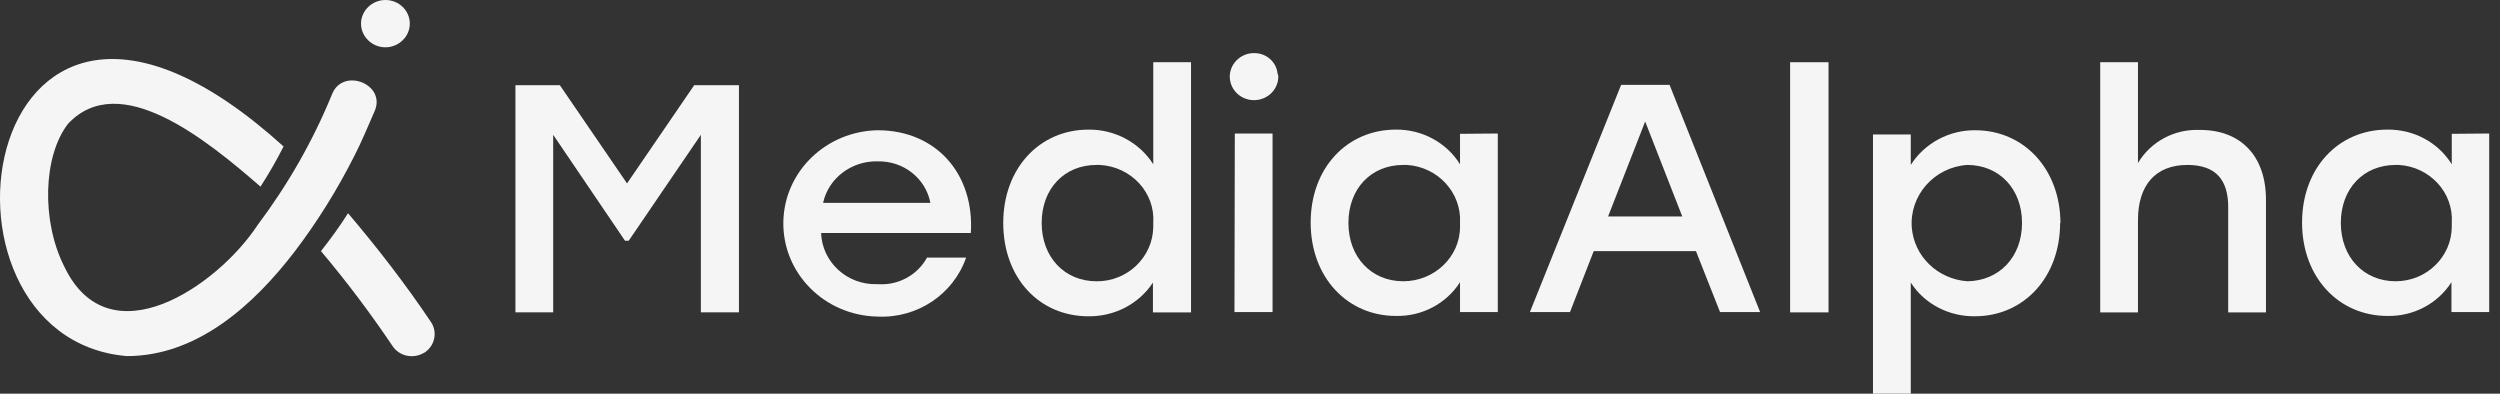 <svg width="127" height="20" viewBox="0 0 127 20" fill="none" xmlns="http://www.w3.org/2000/svg">
    <rect x="0" y="0" width="127" height="20" fill="#333333" stroke="none"/>
    <path
        d="M64.936 3.836C64.969 4.494 64.443 5.054 63.764 5.087C63.085 5.12 62.508 4.609 62.474 3.951C62.44 3.309 62.95 2.749 63.611 2.7H63.663C64.308 2.667 64.851 3.144 64.902 3.753L64.936 3.836Z"
        fill="#F5F5F5" />
    <path
        d="M126.451 6.782V15.852H124.533V14.337C123.837 15.424 122.598 16.082 121.274 16.049C118.812 16.049 116.945 14.091 116.945 11.309C116.945 8.527 118.796 6.584 121.274 6.584C122.615 6.568 123.854 7.226 124.55 8.346V6.798L126.451 6.782ZM124.55 11.325C124.652 9.794 123.446 8.477 121.868 8.379H121.698C120.069 8.379 118.914 9.58 118.914 11.325C118.914 13.07 120.086 14.288 121.698 14.288C123.277 14.288 124.55 13.037 124.55 11.506C124.55 11.457 124.55 11.391 124.55 11.325Z"
        fill="#F5F5F5" />
    <path
        d="M115.111 10.141V15.869H113.193V10.519C113.193 9.12 112.548 8.379 111.122 8.379C109.492 8.379 108.609 9.416 108.609 11.178V15.869H106.691V3.161H108.609V8.281C109.255 7.194 110.46 6.552 111.733 6.601C113.821 6.585 115.111 7.918 115.111 10.141Z"
        fill="#F5F5F5" />
    <path
        d="M104.654 11.325C104.654 14.091 102.804 16.066 100.326 16.066C99.002 16.083 97.763 15.441 97.067 14.354V20H95.148V6.831H97.067V8.379C97.763 7.276 99.019 6.601 100.343 6.617C102.804 6.617 104.671 8.576 104.671 11.358L104.654 11.325ZM102.719 11.325C102.719 9.597 101.565 8.379 99.935 8.379C98.255 8.494 96.999 9.926 97.118 11.556C97.236 13.021 98.424 14.173 99.935 14.288C101.548 14.272 102.719 13.07 102.719 11.325Z"
        fill="#F5F5F5" />
    <path d="M90.938 3.161H92.889V15.869H90.938V3.161Z" fill="#F5F5F5" />
    <path
        d="M86.155 12.757H80.961L79.756 15.852H77.719L82.353 4.312H84.814L89.414 15.852H87.377L86.155 12.757ZM85.459 10.996L83.575 6.173L81.691 10.996H85.459Z"
        fill="#F5F5F5" />
    <path
        d="M76.088 6.782V15.852H74.169V14.337C73.474 15.424 72.234 16.082 70.91 16.049C68.449 16.049 66.582 14.091 66.582 11.309C66.582 8.527 68.432 6.584 70.91 6.584C72.234 6.568 73.49 7.243 74.169 8.346V6.798L76.088 6.782ZM74.169 11.325C74.254 9.794 73.049 8.477 71.471 8.379H71.284C69.654 8.379 68.5 9.58 68.5 11.325C68.5 13.07 69.671 14.288 71.284 14.288C72.862 14.288 74.169 13.053 74.169 11.523C74.169 11.523 74.169 11.523 74.169 11.506V11.325Z"
        fill="#F5F5F5" />
    <path d="M62.728 6.782H64.646V15.852H62.711L62.728 6.782Z" fill="#F5F5F5" />
    <path
        d="M60.504 3.161V15.869H58.569V14.355C57.856 15.441 56.617 16.083 55.293 16.067C52.781 16.067 50.965 14.108 50.965 11.326C50.965 8.544 52.815 6.585 55.293 6.585C56.634 6.569 57.89 7.243 58.586 8.346V3.161H60.504ZM58.586 11.326C58.688 9.795 57.483 8.478 55.887 8.379H55.701C54.071 8.379 52.917 9.581 52.917 11.326C52.917 13.071 54.088 14.289 55.701 14.289C57.279 14.305 58.569 13.054 58.586 11.523C58.586 11.457 58.586 11.392 58.586 11.326Z"
        fill="#F5F5F5" />
    <path
        d="M49.316 11.835H41.712C41.763 13.317 43.036 14.486 44.564 14.436H44.632C45.65 14.502 46.617 13.959 47.093 13.086H49.079C48.434 14.947 46.6 16.181 44.581 16.082C41.882 16.033 39.743 13.877 39.794 11.259C39.845 8.708 41.967 6.667 44.581 6.617C47.602 6.617 49.52 8.889 49.316 11.868V11.835ZM41.814 10.305H47.263C47.025 9.053 45.888 8.165 44.581 8.197C43.257 8.165 42.085 9.053 41.814 10.305Z"
        fill="#F5F5F5" />
    <path
        d="M37.539 4.329V15.868H35.604V6.848L31.938 12.23H31.751L28.102 6.848V15.868H26.184V4.329H28.441L31.853 9.317L35.265 4.329H37.539Z"
        fill="#F5F5F5" />
    <path
        d="M21.533 17.926C20.973 18.255 20.26 18.09 19.92 17.547C18.8 15.885 17.595 14.288 16.305 12.757C16.797 12.132 17.255 11.506 17.68 10.831C19.19 12.609 20.616 14.453 21.906 16.378C22.246 16.905 22.076 17.613 21.516 17.942V17.926H21.533Z"
        fill="#F5F5F5" />
    <path
        d="M18.003 7.917C18.343 7.259 18.767 6.255 19.038 5.629C19.616 4.263 17.409 3.407 16.866 4.79C15.898 7.16 14.625 9.382 13.081 11.44C11.044 14.535 5.544 18.304 3.269 13.547C2.098 11.242 2.183 7.934 3.456 6.288C6.07 3.506 10.45 7.061 13.233 9.481C13.658 8.823 14.048 8.148 14.405 7.44C-1.144 -6.634 -4.59 17.152 6.444 18.09C10.042 18.09 12.911 15.457 14.948 12.806C16.119 11.275 17.137 9.629 18.003 7.917Z"
        fill="#F5F5F5" />
    <path
        d="M20.818 1.202C20.818 1.86 20.258 2.403 19.579 2.403C18.9 2.403 18.34 1.86 18.34 1.202C18.34 0.543 18.9 0 19.579 0C20.258 0 20.818 0.527 20.818 1.202Z"
        fill="#F5F5F5" />
</svg>
